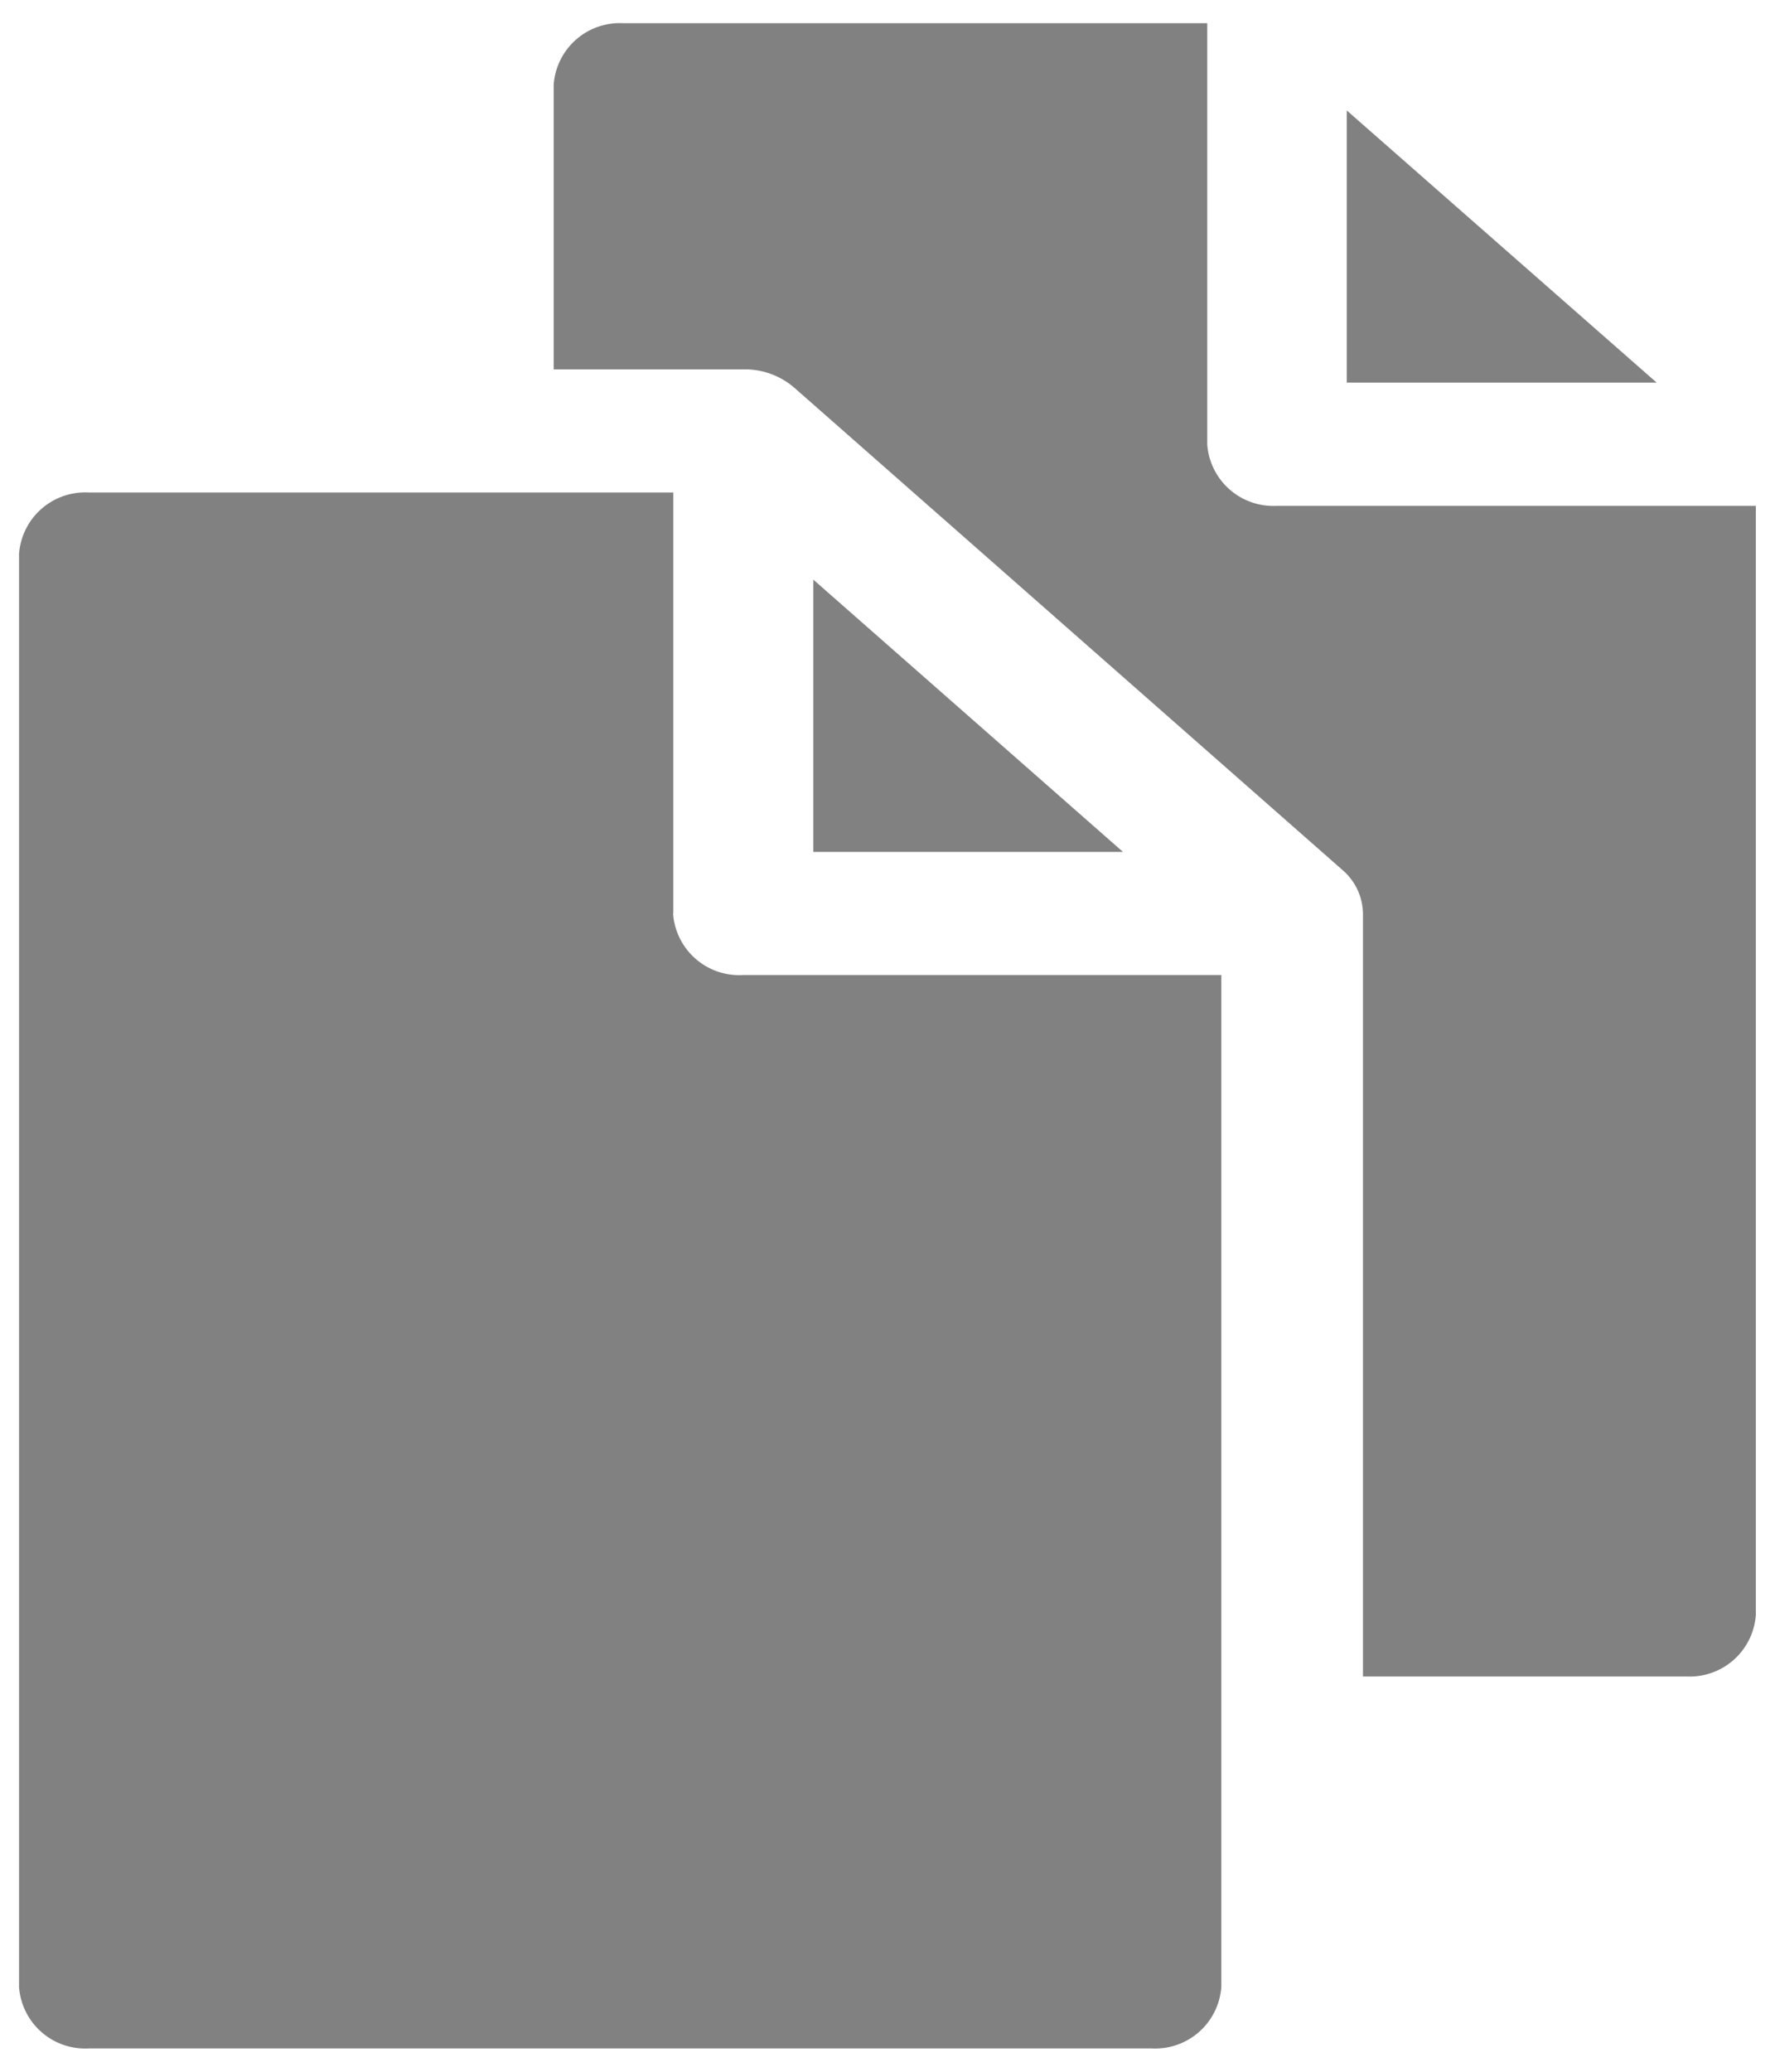 <svg width="15" height="17.5" xmlns="http://www.w3.org/2000/svg">
<path fill="none" d="M-1-1h17v19.5H-1z"/>
<path d="M10.789 4.273a.56.56 0 01-.587-.52V.196H5.266a.56.56 0 00-.587.52V3.12H6.29a.638.638 0 01.419.152l4.636 4.077a.494.494 0 01.173.368v6.444h2.733a.56.56 0 00.587-.52V4.273h-4.05zm4.049 0" fill="#818181"/>
<path d="M11.381.932v2.3H14L11.38.932zM14 3.232" fill="#818181"/>
<path d="M5.69 7.716V4.16H.748a.56.56 0 00-.587.52v12.103a.56.56 0 00.587.52h8.986a.56.56 0 00.587-.52V8.236h-4.04a.56.56 0 01-.593-.52zm0 0" fill="#818181"/>
<path d="M6.873 7.196H9.49l-2.617-2.3v2.3zm0-2.3" fill="#818181"/>
</svg>